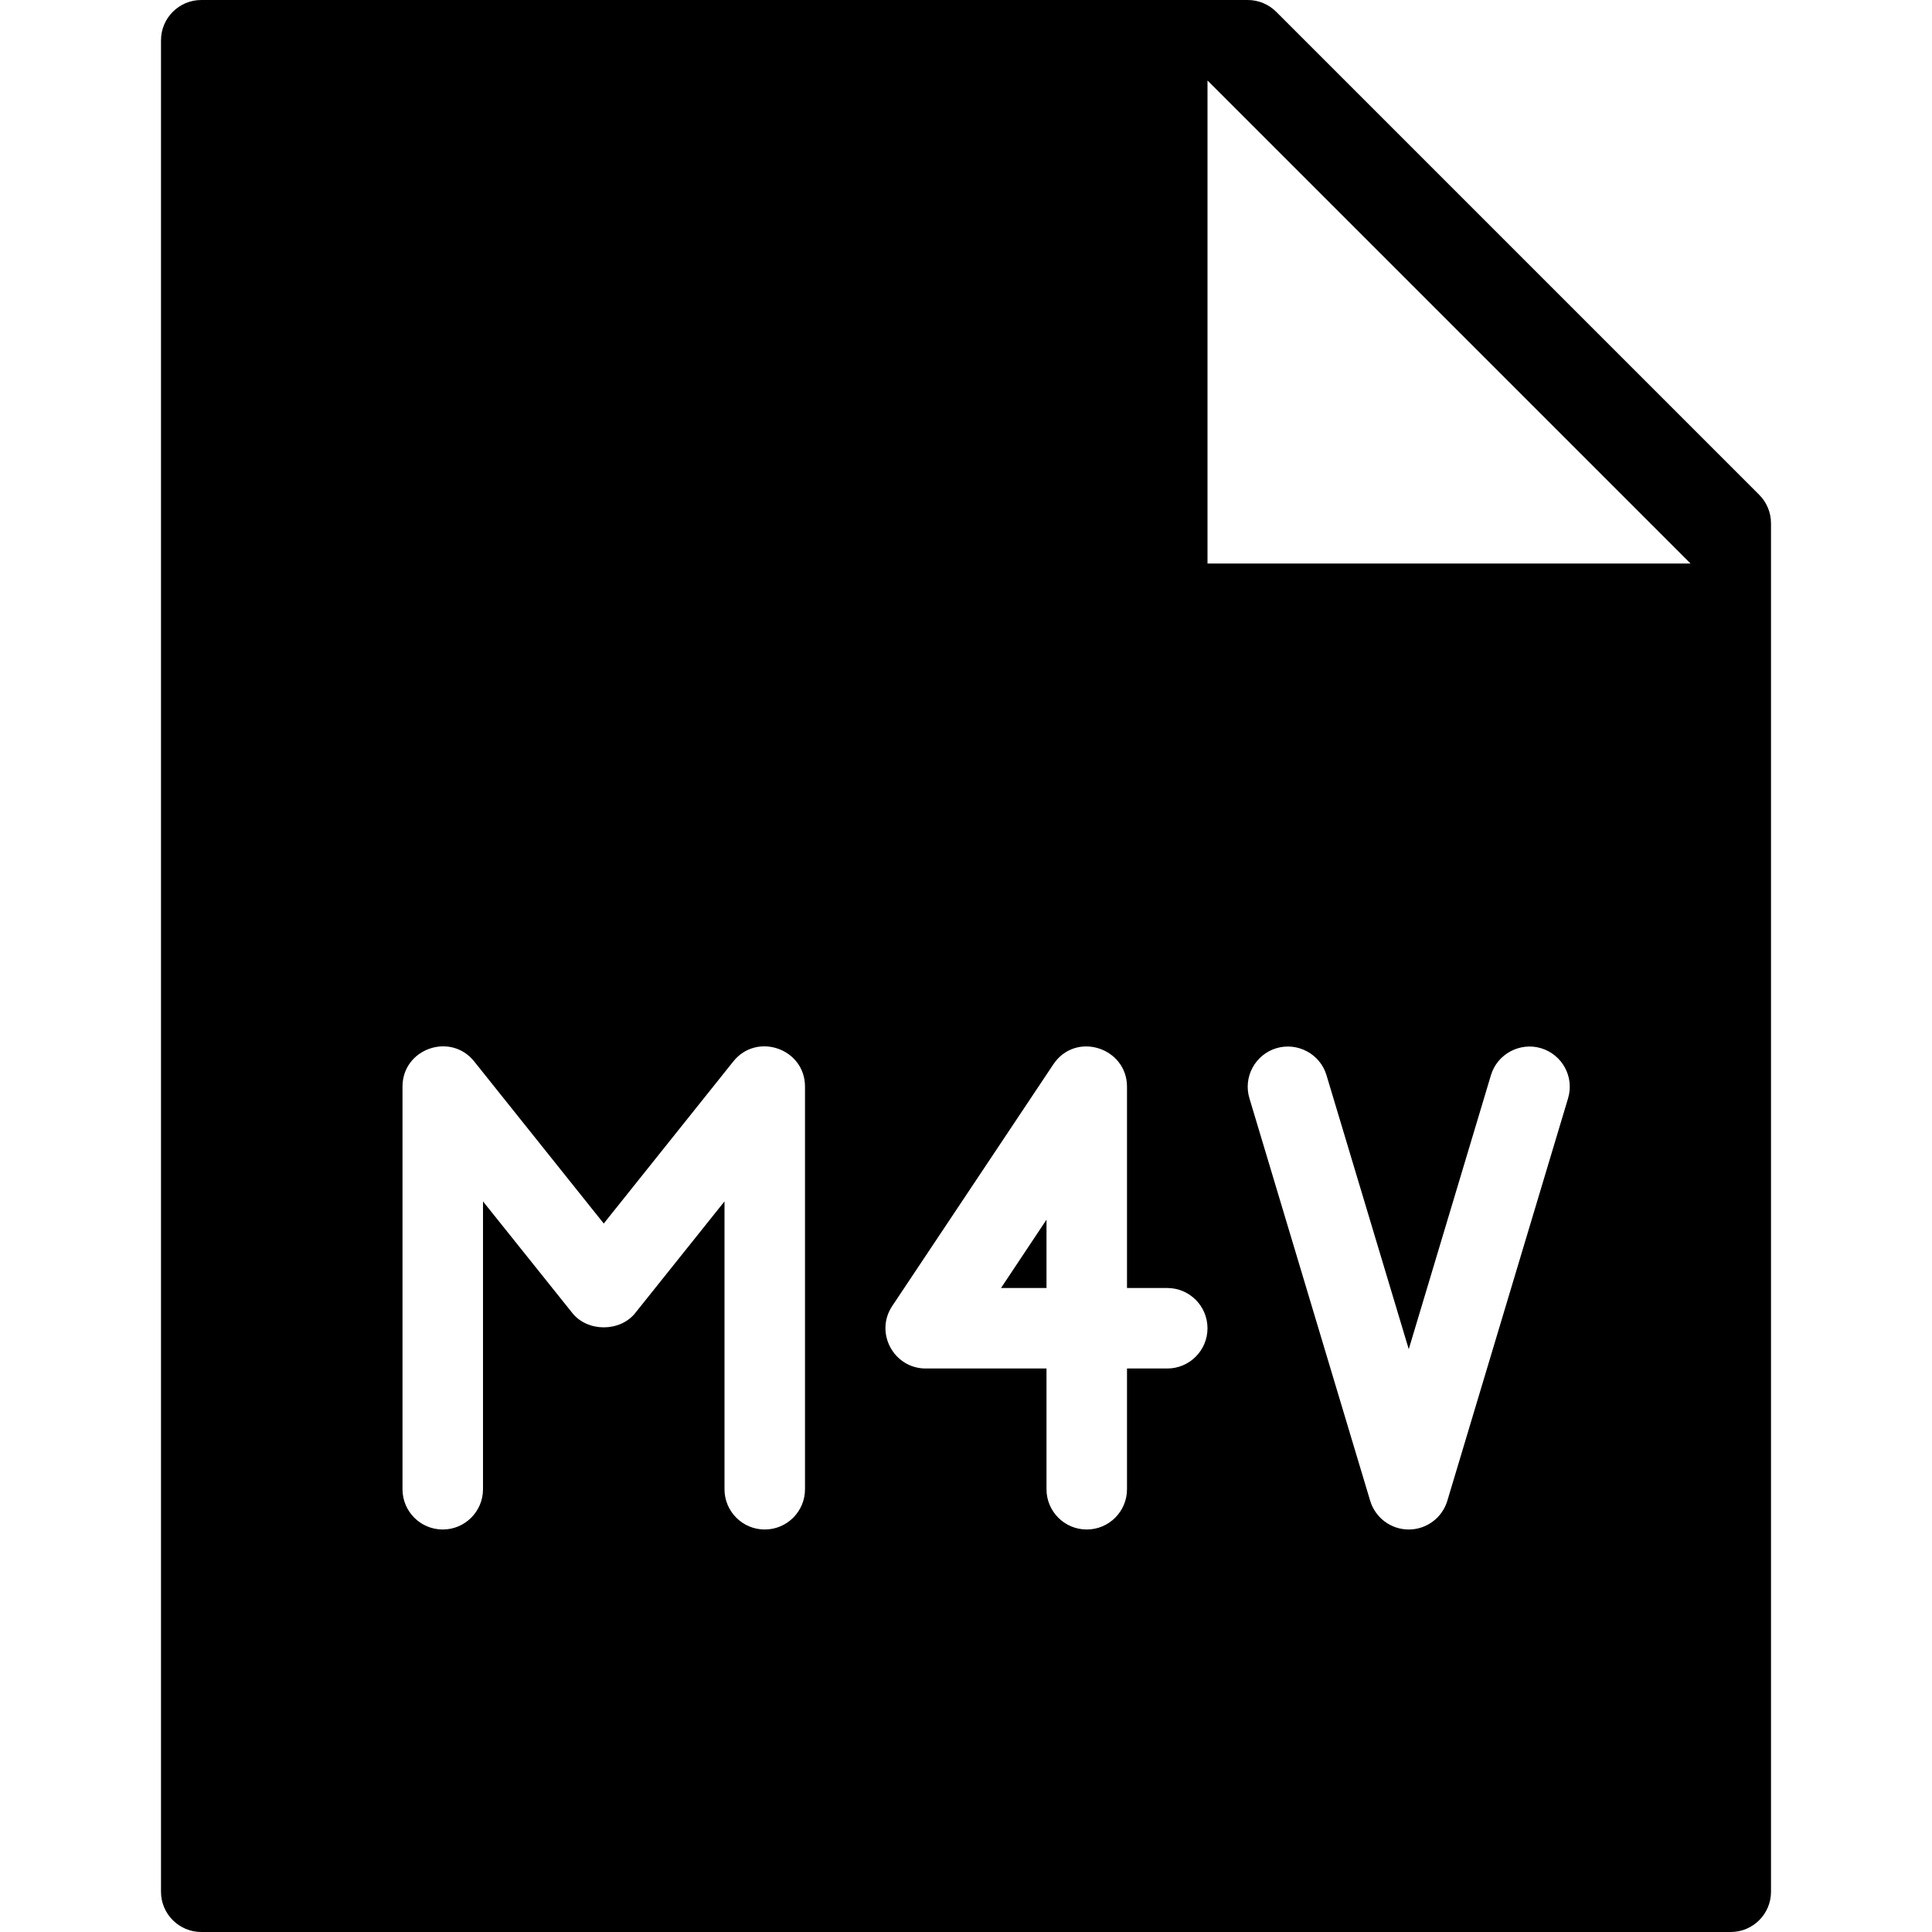 <?xml version="1.0" encoding="utf-8"?>
<!-- Generator: Adobe Illustrator 19.2.1, SVG Export Plug-In . SVG Version: 6.00 Build 0)  -->
<svg version="1.1" xmlns="http://www.w3.org/2000/svg" xmlns:xlink="http://www.w3.org/1999/xlink" x="0px" y="0px" width="24px"
	 height="24px" viewBox="0 0 24 24" enable-background="new 0 0 24 24" xml:space="preserve">
<g id="Filled_Icons">
	<g>
		<polygon points="13,16 13,15.151 12.435,16 		"/>
		<path d="M21.854,6.147l-6-6C15.76,0.053,15.633,0,15.5,0h-13C2.225,0,2,0.224,2,0.5v23C2,23.776,2.225,24,2.5,24h19
			c0.276,0,0.5-0.224,0.5-0.5v-17C22,6.367,21.947,6.24,21.854,6.147z M10,18.5c0,0.276-0.224,0.5-0.5,0.5S9,18.776,9,18.5v-3.576
			l-1.109,1.387c-0.189,0.237-0.592,0.237-0.781,0L6,14.924V18.5C6,18.776,5.776,19,5.5,19S5,18.776,5,18.5v-5.002
			c0-0.471,0.597-0.68,0.891-0.312L7.5,15.199l1.609-2.013C9.403,12.818,10,13.027,10,13.498V18.5z M14.5,17H14v1.5
			c0,0.276-0.224,0.5-0.5,0.5S13,18.776,13,18.5V17h-1.5c-0.398,0-0.638-0.445-0.416-0.777l2-3C13.362,12.806,14,13.014,14,13.5V16
			h0.5c0.276,0,0.5,0.224,0.5,0.5S14.776,17,14.5,17z M19.479,13.644l-1.5,5C17.915,18.855,17.721,19,17.5,19
			s-0.415-0.145-0.479-0.356l-1.5-5c-0.08-0.264,0.07-0.543,0.335-0.623c0.262-0.078,0.543,0.071,0.622,0.335L17.5,16.76
			l1.021-3.404c0.079-0.264,0.361-0.413,0.622-0.335C19.408,13.101,19.559,13.379,19.479,13.644z M15,7V1l6,6H15z"/>
	</g>
</g>
<g id="Invisible_Shape">
	<rect fill="none" width="24" height="24"/>
</g>
</svg>
